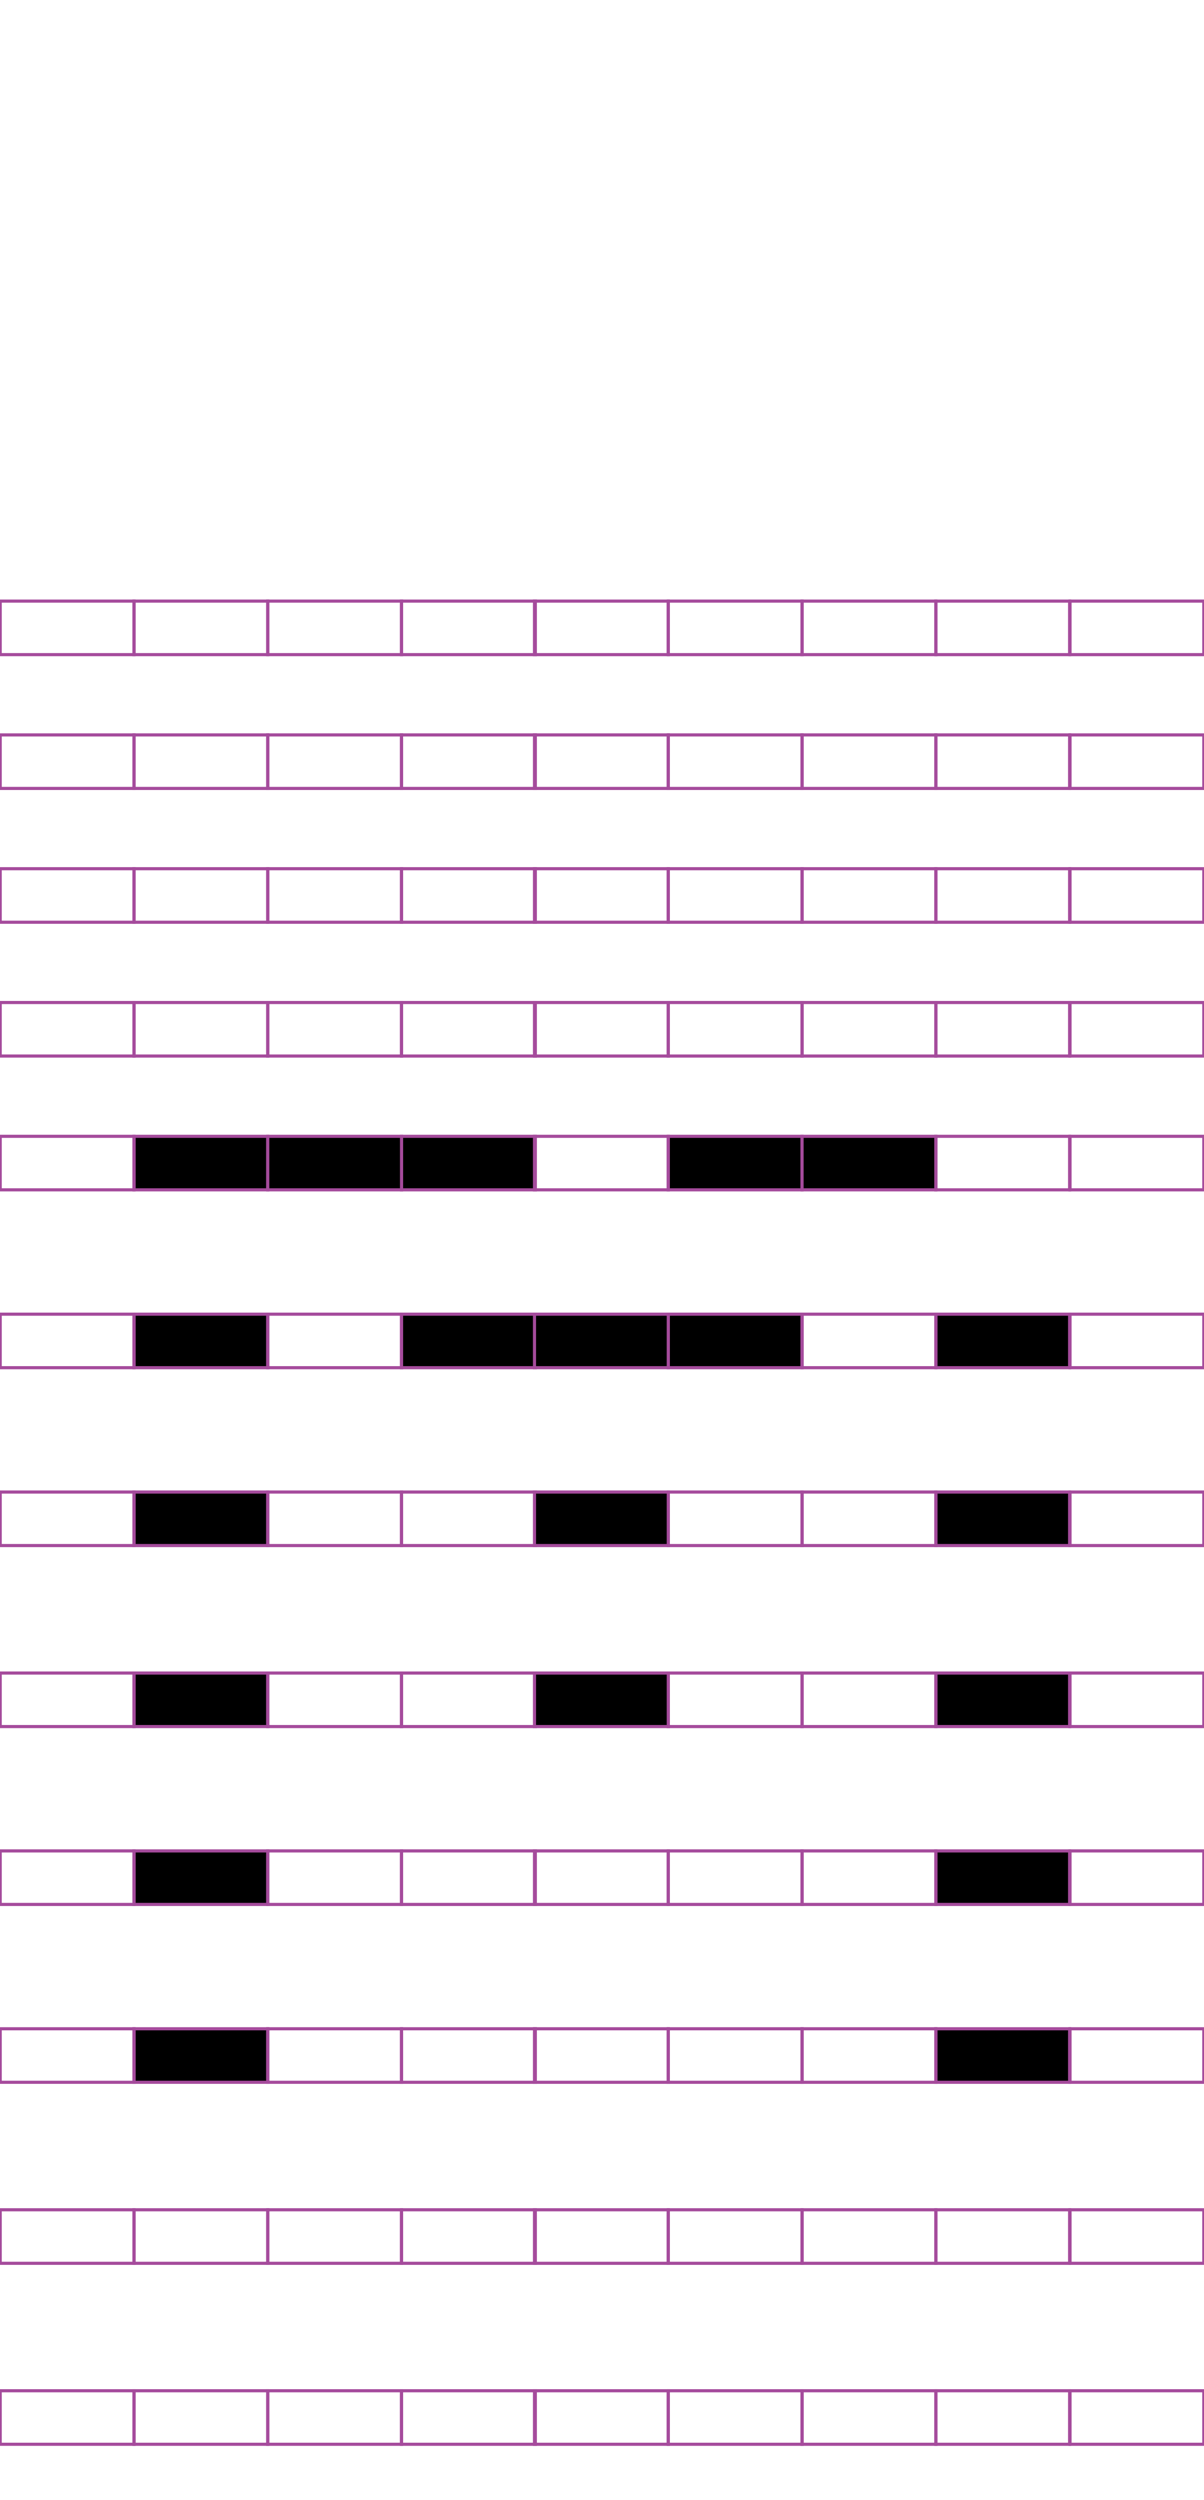 <?xml version="1.0" encoding="utf-8"?>
<!-- Generator: Adobe Illustrator 15.0.2, SVG Export Plug-In . SVG Version: 6.00 Build 0)  -->
<!DOCTYPE svg PUBLIC "-//W3C//DTD SVG 1.1//EN" "http://www.w3.org/Graphics/SVG/1.1/DTD/svg11.dtd">
<svg version="1.1" id="Layer_1" xmlns="http://www.w3.org/2000/svg" xmlns:xlink="http://www.w3.org/1999/xlink" x="0px" y="0px"
	 width="382.68px" height="794.488px" viewBox="0 0 382.68 794.488" enable-background="new 0 0 382.68 794.488"
	 xml:space="preserve">
<rect x="42.585" y="191.018" fill="none" stroke="#A54B9C" stroke-miterlimit="10" width="42.521" height="17.01"/>
<rect x="0.064" y="191.018" fill="none" stroke="#A54B9C" stroke-miterlimit="10" width="42.521" height="17.01"/>
<rect x="127.626" y="191.018" fill="none" stroke="#A54B9C" stroke-miterlimit="10" width="42.521" height="17.01"/>
<rect x="85.105" y="191.018" fill="none" stroke="#A54B9C" stroke-miterlimit="10" width="42.521" height="17.01"/>
<rect x="212.403" y="191.018" fill="none" stroke="#A54B9C" stroke-miterlimit="10" width="42.521" height="17.01"/>
<rect x="169.884" y="191.018" fill="none" stroke="#A54B9C" stroke-miterlimit="10" width="42.521" height="17.01"/>
<rect x="297.444" y="191.018" fill="none" stroke="#A54B9C" stroke-miterlimit="10" width="42.521" height="17.01"/>
<rect x="254.924" y="191.018" fill="none" stroke="#A54B9C" stroke-miterlimit="10" width="42.521" height="17.01"/>
<rect x="340.096" y="191.018" fill="none" stroke="#A54B9C" stroke-miterlimit="10" width="42.521" height="17.01"/>
<rect x="42.585" y="233.538" fill="none" stroke="#A54B9C" stroke-miterlimit="10" width="42.521" height="17.009"/>
<rect x="0.064" y="233.538" fill="none" stroke="#A54B9C" stroke-miterlimit="10" width="42.521" height="17.009"/>
<rect x="127.626" y="233.538" fill="none" stroke="#A54B9C" stroke-miterlimit="10" width="42.521" height="17.009"/>
<rect x="85.105" y="233.538" fill="none" stroke="#A54B9C" stroke-miterlimit="10" width="42.521" height="17.009"/>
<rect x="212.403" y="233.538" fill="none" stroke="#A54B9C" stroke-miterlimit="10" width="42.521" height="17.009"/>
<rect x="169.884" y="233.538" fill="none" stroke="#A54B9C" stroke-miterlimit="10" width="42.521" height="17.009"/>
<rect x="297.444" y="233.538" fill="none" stroke="#A54B9C" stroke-miterlimit="10" width="42.521" height="17.009"/>
<rect x="254.924" y="233.538" fill="none" stroke="#A54B9C" stroke-miterlimit="10" width="42.521" height="17.009"/>
<rect x="340.096" y="233.538" fill="none" stroke="#A54B9C" stroke-miterlimit="10" width="42.521" height="17.009"/>
<rect x="42.585" y="276.057" fill="none" stroke="#A54B9C" stroke-miterlimit="10" width="42.521" height="17.01"/>
<rect x="0.064" y="276.057" fill="none" stroke="#A54B9C" stroke-miterlimit="10" width="42.521" height="17.01"/>
<rect x="127.626" y="276.057" fill="none" stroke="#A54B9C" stroke-miterlimit="10" width="42.521" height="17.01"/>
<rect x="85.105" y="276.057" fill="none" stroke="#A54B9C" stroke-miterlimit="10" width="42.521" height="17.01"/>
<rect x="212.403" y="276.057" fill="none" stroke="#A54B9C" stroke-miterlimit="10" width="42.521" height="17.01"/>
<rect x="169.884" y="276.057" fill="none" stroke="#A54B9C" stroke-miterlimit="10" width="42.521" height="17.01"/>
<rect x="297.444" y="276.057" fill="none" stroke="#A54B9C" stroke-miterlimit="10" width="42.521" height="17.01"/>
<rect x="254.924" y="276.057" fill="none" stroke="#A54B9C" stroke-miterlimit="10" width="42.521" height="17.01"/>
<rect x="340.096" y="276.057" fill="none" stroke="#A54B9C" stroke-miterlimit="10" width="42.521" height="17.01"/>
<rect x="42.585" y="318.578" fill="none" stroke="#A54B9C" stroke-miterlimit="10" width="42.521" height="17.009"/>
<rect x="0.064" y="318.578" fill="none" stroke="#A54B9C" stroke-miterlimit="10" width="42.521" height="17.009"/>
<rect x="127.626" y="318.578" fill="none" stroke="#A54B9C" stroke-miterlimit="10" width="42.521" height="17.009"/>
<rect x="85.105" y="318.578" fill="none" stroke="#A54B9C" stroke-miterlimit="10" width="42.521" height="17.009"/>
<rect x="212.403" y="318.578" fill="none" stroke="#A54B9C" stroke-miterlimit="10" width="42.521" height="17.009"/>
<rect x="169.884" y="318.578" fill="none" stroke="#A54B9C" stroke-miterlimit="10" width="42.521" height="17.009"/>
<rect x="297.444" y="318.578" fill="none" stroke="#A54B9C" stroke-miterlimit="10" width="42.521" height="17.009"/>
<rect x="254.924" y="318.578" fill="none" stroke="#A54B9C" stroke-miterlimit="10" width="42.521" height="17.009"/>
<rect x="340.096" y="318.578" fill="none" stroke="#A54B9C" stroke-miterlimit="10" width="42.521" height="17.009"/>
<rect x="42.585" y="361.096" stroke="#A54B9C" stroke-miterlimit="10" width="42.521" height="17.008"/>
<rect x="0.064" y="361.096" fill="none" stroke="#A54B9C" stroke-miterlimit="10" width="42.521" height="17.008"/>
<rect x="127.626" y="361.096" stroke="#A54B9C" stroke-miterlimit="10" width="42.521" height="17.008"/>
<rect x="85.105" y="361.096" stroke="#A54B9C" stroke-miterlimit="10" width="42.521" height="17.008"/>
<rect x="212.403" y="361.096" stroke="#A54B9C" stroke-miterlimit="10" width="42.521" height="17.008"/>
<rect x="169.884" y="361.096" fill="none" stroke="#A54B9C" stroke-miterlimit="10" width="42.521" height="17.008"/>
<rect x="297.444" y="361.096" fill="none" stroke="#A54B9C" stroke-miterlimit="10" width="42.521" height="17.008"/>
<rect x="254.924" y="361.096" stroke="#A54B9C" stroke-miterlimit="10" width="42.521" height="17.008"/>
<rect x="340.096" y="361.096" fill="none" stroke="#A54B9C" stroke-miterlimit="10" width="42.521" height="17.008"/>
<rect x="42.585" y="417.617" stroke="#A54B9C" stroke-miterlimit="10" width="42.521" height="17.008"/>
<rect x="0.064" y="417.617" fill="none" stroke="#A54B9C" stroke-miterlimit="10" width="42.521" height="17.008"/>
<rect x="127.626" y="417.617" stroke="#A54B9C" stroke-miterlimit="10" width="42.521" height="17.008"/>
<rect x="85.105" y="417.617" fill="none" stroke="#A54B9C" stroke-miterlimit="10" width="42.521" height="17.008"/>
<rect x="212.403" y="417.617" stroke="#A54B9C" stroke-miterlimit="10" width="42.521" height="17.008"/>
<rect x="169.884" y="417.617" stroke="#A54B9C" stroke-miterlimit="10" width="42.521" height="17.008"/>
<rect x="297.444" y="417.617" stroke="#A54B9C" stroke-miterlimit="10" width="42.521" height="17.008"/>
<rect x="254.924" y="417.617" fill="none" stroke="#A54B9C" stroke-miterlimit="10" width="42.521" height="17.008"/>
<rect x="340.096" y="417.617" fill="none" stroke="#A54B9C" stroke-miterlimit="10" width="42.521" height="17.008"/>
<rect x="42.585" y="474.136" stroke="#A54B9C" stroke-miterlimit="10" width="42.521" height="17.008"/>
<rect x="0.064" y="474.136" fill="none" stroke="#A54B9C" stroke-miterlimit="10" width="42.521" height="17.008"/>
<rect x="127.626" y="474.136" fill="none" stroke="#A54B9C" stroke-miterlimit="10" width="42.521" height="17.008"/>
<rect x="85.105" y="474.136" fill="none" stroke="#A54B9C" stroke-miterlimit="10" width="42.521" height="17.008"/>
<rect x="212.403" y="474.136" fill="none" stroke="#A54B9C" stroke-miterlimit="10" width="42.521" height="17.008"/>
<rect x="169.884" y="474.136" stroke="#A54B9C" stroke-miterlimit="10" width="42.521" height="17.008"/>
<rect x="297.444" y="474.136" stroke="#A54B9C" stroke-miterlimit="10" width="42.521" height="17.008"/>
<rect x="254.924" y="474.136" fill="none" stroke="#A54B9C" stroke-miterlimit="10" width="42.521" height="17.008"/>
<rect x="340.096" y="474.136" fill="none" stroke="#A54B9C" stroke-miterlimit="10" width="42.521" height="17.008"/>
<rect x="42.585" y="531.657" stroke="#A54B9C" stroke-miterlimit="10" width="42.521" height="17.008"/>
<rect x="0.064" y="531.657" fill="none" stroke="#A54B9C" stroke-miterlimit="10" width="42.521" height="17.008"/>
<rect x="127.626" y="531.657" fill="none" stroke="#A54B9C" stroke-miterlimit="10" width="42.521" height="17.008"/>
<rect x="85.105" y="531.657" fill="none" stroke="#A54B9C" stroke-miterlimit="10" width="42.521" height="17.008"/>
<rect x="212.403" y="531.657" fill="none" stroke="#A54B9C" stroke-miterlimit="10" width="42.521" height="17.008"/>
<rect x="169.884" y="531.657" stroke="#A54B9C" stroke-miterlimit="10" width="42.521" height="17.008"/>
<rect x="297.444" y="531.657" stroke="#A54B9C" stroke-miterlimit="10" width="42.521" height="17.008"/>
<rect x="254.924" y="531.657" fill="none" stroke="#A54B9C" stroke-miterlimit="10" width="42.521" height="17.008"/>
<rect x="340.096" y="531.657" fill="none" stroke="#A54B9C" stroke-miterlimit="10" width="42.521" height="17.008"/>
<rect x="42.585" y="588.177" stroke="#A54B9C" stroke-miterlimit="10" width="42.521" height="17.01"/>
<rect x="0.064" y="588.177" fill="none" stroke="#A54B9C" stroke-miterlimit="10" width="42.521" height="17.01"/>
<rect x="127.626" y="588.177" fill="none" stroke="#A54B9C" stroke-miterlimit="10" width="42.521" height="17.01"/>
<rect x="85.105" y="588.177" fill="none" stroke="#A54B9C" stroke-miterlimit="10" width="42.521" height="17.01"/>
<rect x="212.403" y="588.177" fill="none" stroke="#A54B9C" stroke-miterlimit="10" width="42.521" height="17.01"/>
<rect x="169.884" y="588.177" fill="none" stroke="#A54B9C" stroke-miterlimit="10" width="42.521" height="17.01"/>
<rect x="297.444" y="588.177" stroke="#A54B9C" stroke-miterlimit="10" width="42.521" height="17.01"/>
<rect x="254.924" y="588.177" fill="none" stroke="#A54B9C" stroke-miterlimit="10" width="42.521" height="17.01"/>
<rect x="340.096" y="588.177" fill="none" stroke="#A54B9C" stroke-miterlimit="10" width="42.521" height="17.01"/>
<rect x="42.585" y="644.697" stroke="#A54B9C" stroke-miterlimit="10" width="42.521" height="17.008"/>
<rect x="0.064" y="644.697" fill="none" stroke="#A54B9C" stroke-miterlimit="10" width="42.521" height="17.008"/>
<rect x="127.626" y="644.697" fill="none" stroke="#A54B9C" stroke-miterlimit="10" width="42.521" height="17.008"/>
<rect x="85.105" y="644.697" fill="none" stroke="#A54B9C" stroke-miterlimit="10" width="42.521" height="17.008"/>
<rect x="212.403" y="644.697" fill="none" stroke="#A54B9C" stroke-miterlimit="10" width="42.521" height="17.008"/>
<rect x="169.884" y="644.697" fill="none" stroke="#A54B9C" stroke-miterlimit="10" width="42.521" height="17.008"/>
<rect x="297.444" y="644.697" stroke="#A54B9C" stroke-miterlimit="10" width="42.521" height="17.008"/>
<rect x="254.924" y="644.697" fill="none" stroke="#A54B9C" stroke-miterlimit="10" width="42.521" height="17.008"/>
<rect x="340.096" y="644.697" fill="none" stroke="#A54B9C" stroke-miterlimit="10" width="42.521" height="17.008"/>
<rect x="42.585" y="702.217" fill="none" stroke="#A54B9C" stroke-miterlimit="10" width="42.521" height="17.01"/>
<rect x="0.064" y="702.217" fill="none" stroke="#A54B9C" stroke-miterlimit="10" width="42.521" height="17.01"/>
<rect x="127.626" y="702.217" fill="none" stroke="#A54B9C" stroke-miterlimit="10" width="42.521" height="17.01"/>
<rect x="85.105" y="702.217" fill="none" stroke="#A54B9C" stroke-miterlimit="10" width="42.521" height="17.01"/>
<rect x="212.403" y="702.217" fill="none" stroke="#A54B9C" stroke-miterlimit="10" width="42.521" height="17.01"/>
<rect x="169.884" y="702.217" fill="none" stroke="#A54B9C" stroke-miterlimit="10" width="42.521" height="17.01"/>
<rect x="297.444" y="702.217" fill="none" stroke="#A54B9C" stroke-miterlimit="10" width="42.521" height="17.01"/>
<rect x="254.924" y="702.217" fill="none" stroke="#A54B9C" stroke-miterlimit="10" width="42.521" height="17.01"/>
<rect x="340.096" y="702.217" fill="none" stroke="#A54B9C" stroke-miterlimit="10" width="42.521" height="17.01"/>
<rect x="42.585" y="759.728" fill="none" stroke="#A54B9C" stroke-miterlimit="10" width="42.521" height="17.008"/>
<rect x="0.064" y="759.728" fill="none" stroke="#A54B9C" stroke-miterlimit="10" width="42.521" height="17.008"/>
<rect x="127.626" y="759.728" fill="none" stroke="#A54B9C" stroke-miterlimit="10" width="42.521" height="17.008"/>
<rect x="85.105" y="759.728" fill="none" stroke="#A54B9C" stroke-miterlimit="10" width="42.521" height="17.008"/>
<rect x="212.403" y="759.728" fill="none" stroke="#A54B9C" stroke-miterlimit="10" width="42.521" height="17.008"/>
<rect x="169.884" y="759.728" fill="none" stroke="#A54B9C" stroke-miterlimit="10" width="42.521" height="17.008"/>
<rect x="297.444" y="759.728" fill="none" stroke="#A54B9C" stroke-miterlimit="10" width="42.521" height="17.008"/>
<rect x="254.924" y="759.728" fill="none" stroke="#A54B9C" stroke-miterlimit="10" width="42.521" height="17.008"/>
<rect x="340.096" y="759.728" fill="none" stroke="#A54B9C" stroke-miterlimit="10" width="42.521" height="17.008"/>
</svg>
